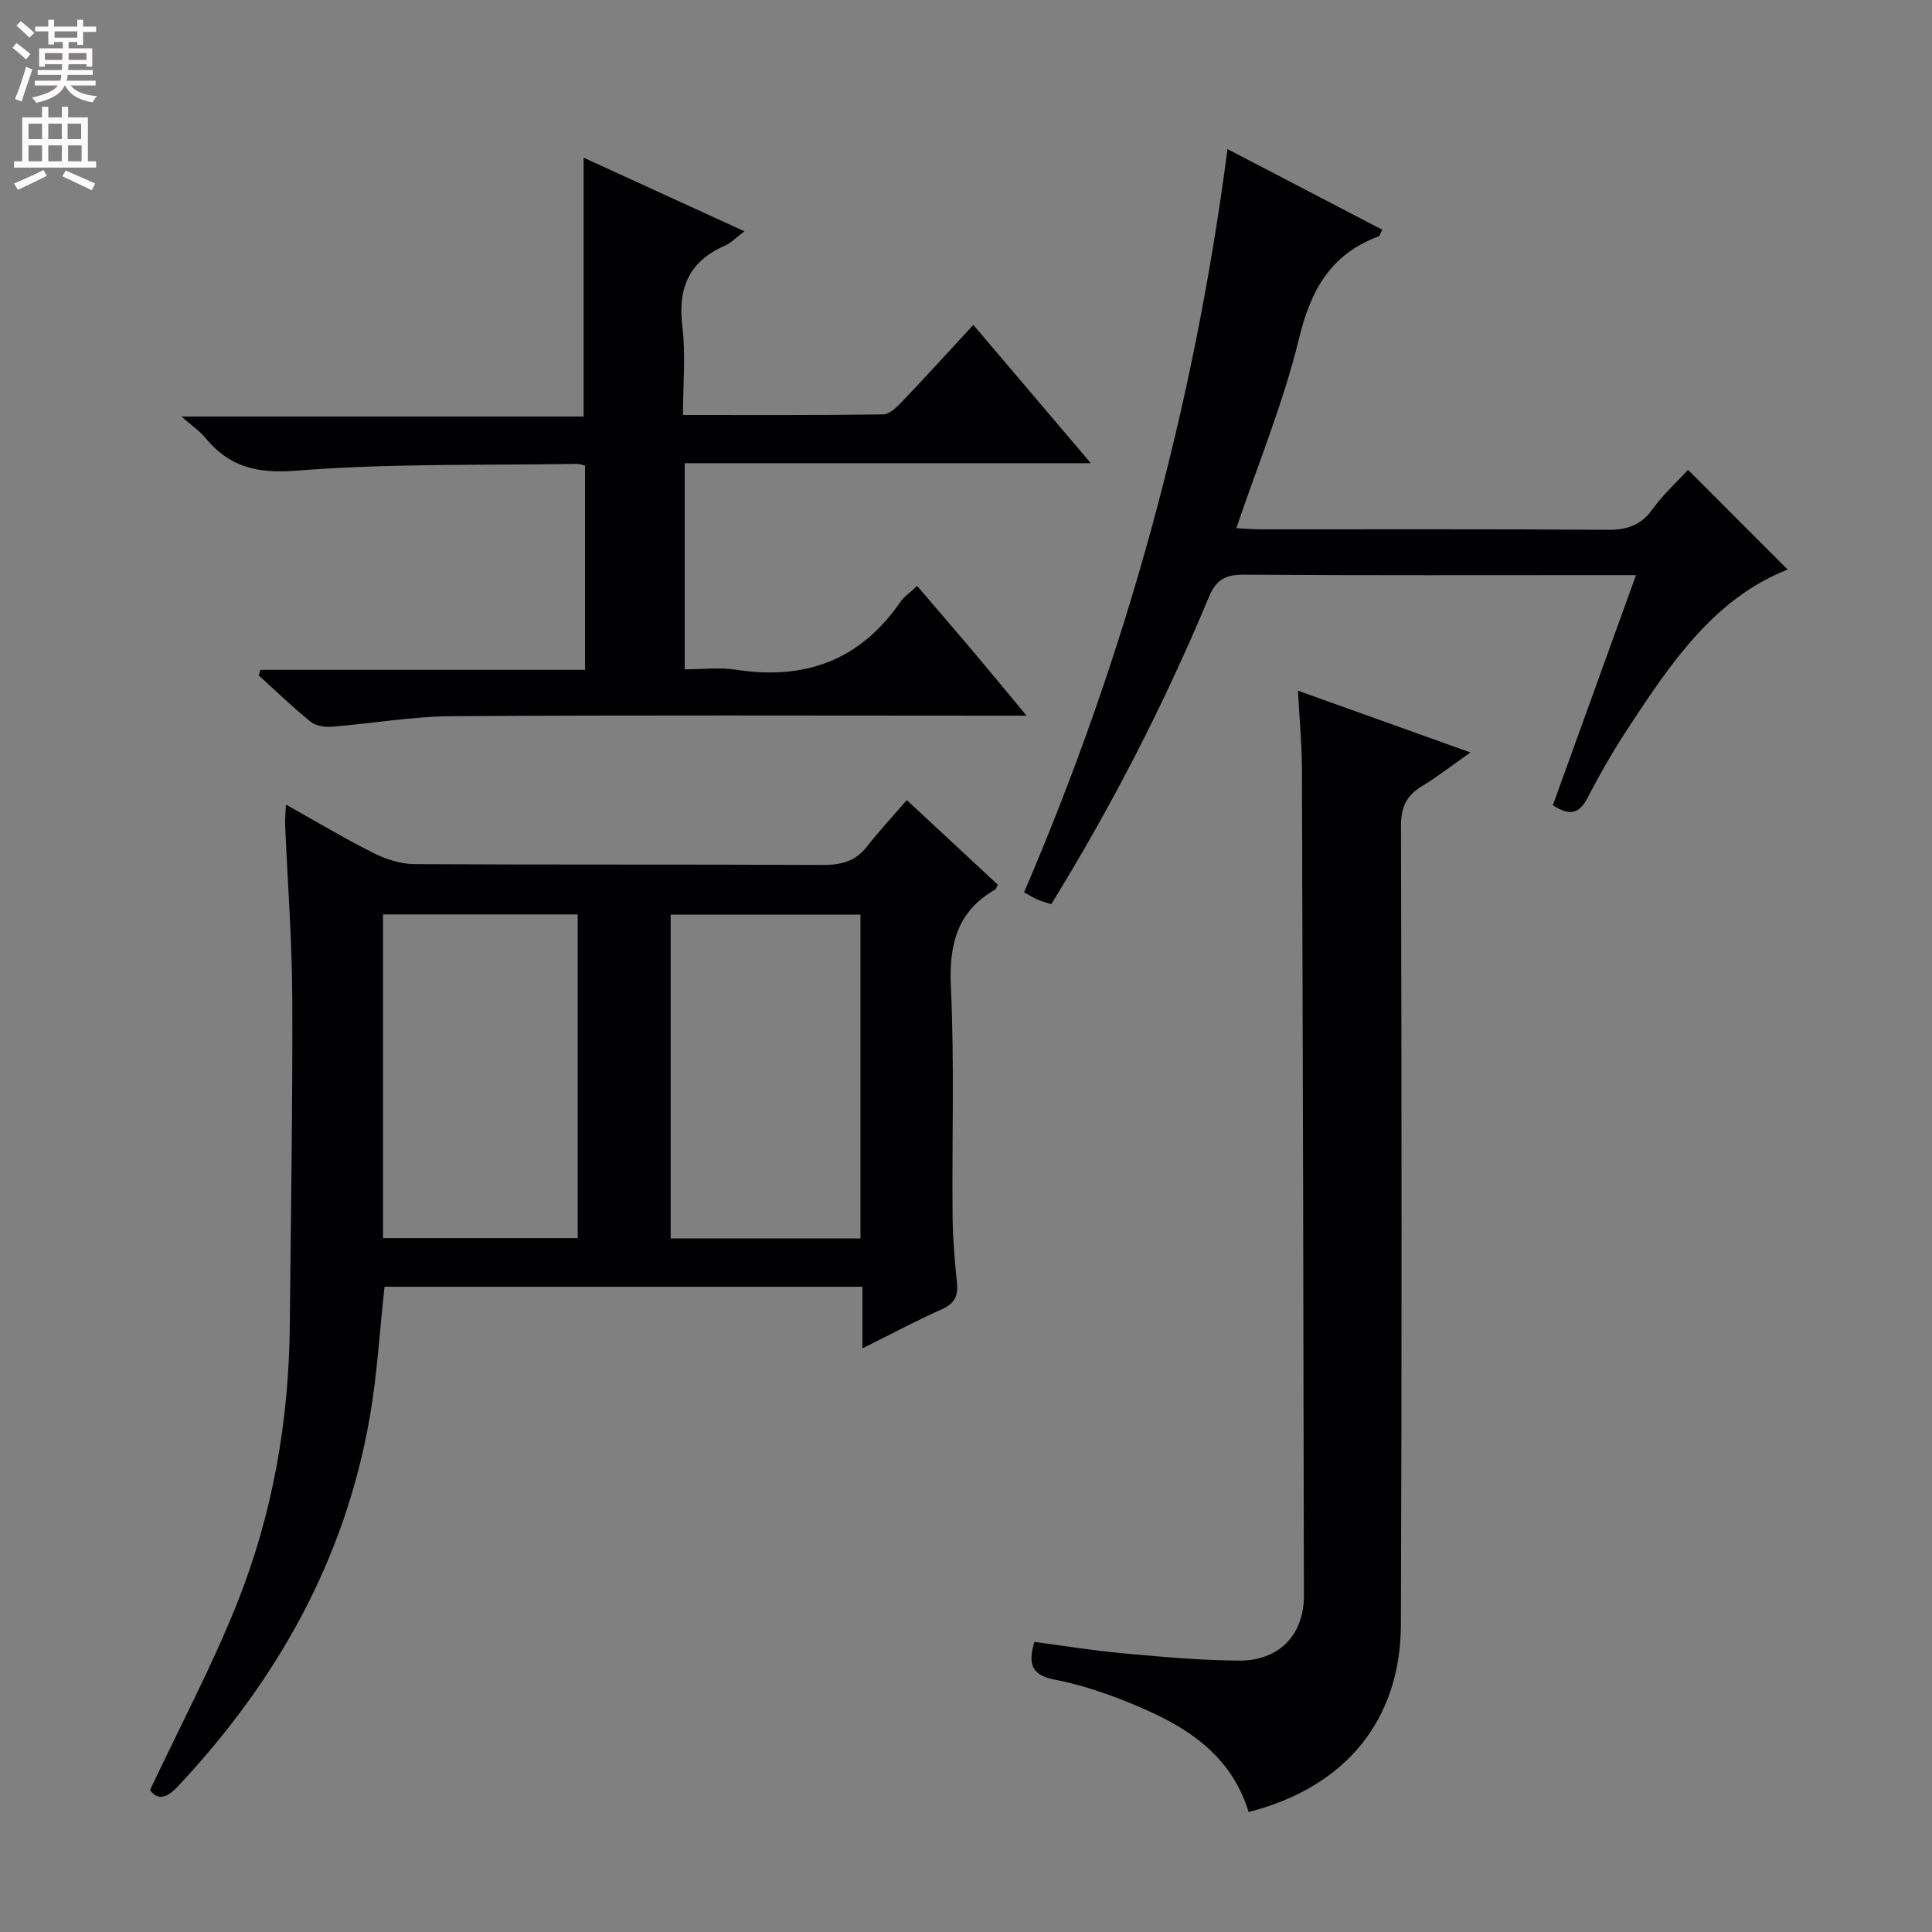 <svg enable-background="new 0 0 400 400" viewBox="0 0 400 400" xmlns="http://www.w3.org/2000/svg"><rect x="0" y="0" width="400" height="400" fill="#808080" stroke="none"/><g fill="#010103"><path d="m59.21 166.59c6.36 3.55 12.17 7.04 18.22 10.07 2.55 1.28 5.59 2.23 8.41 2.25 28.16.16 56.32.03 84.48.17 3.77.02 6.73-.71 9.13-3.76 2.56-3.26 5.39-6.31 8.29-9.67 6.97 6.47 12.92 12.01 18.84 17.51-.25.49-.32.89-.54 1.01-7.85 4.52-9.58 11.32-9.17 20.07.74 15.8.21 31.65.35 47.47.04 4.65.44 9.3.91 13.93.27 2.7-.51 4.25-3.1 5.41-5.28 2.36-10.39 5.09-16.47 8.11 0-4.79 0-8.68 0-12.75-33.43 0-66.19 0-98.95 0-1 9.09-1.51 18.03-3.02 26.8-5.12 29.75-19.32 54.88-39.84 76.72-2.47 2.63-4.25 2.66-5.69.68 6.23-13.24 12.87-25.71 18.06-38.75 7.31-18.34 10.7-37.63 10.88-57.43.21-22.64.6-45.28.51-67.92-.05-11.96-.98-23.91-1.48-35.87-.05-1.11.09-2.23.18-4.05zm60.4 89.75c0-22.67 0-44.85 0-67.02-13.63 0-26.87 0-40.31 0v67.02zm58.54.07c0-22.72 0-44.9 0-67.04-13.36 0-26.28 0-39.29 0v67.04z"/><path d="m53.9 138.69h67.23c0-14.31 0-28.18 0-42.3-.58-.12-1.19-.36-1.8-.35-19.31.33-38.68-.13-57.89 1.4-8.24.66-13.98-.74-18.99-6.86-1.14-1.39-2.71-2.43-4.9-4.34h83.29c0-18.16 0-35.69 0-53.59 10.76 4.92 21.69 9.93 33.29 15.24-1.76 1.32-2.79 2.43-4.06 2.98-7.42 3.25-9.77 8.77-8.8 16.69.72 5.87.14 11.9.14 18.36 14.2 0 27.82.07 41.43-.12 1.33-.02 2.83-1.5 3.91-2.63 4.92-5.16 9.72-10.44 14.77-15.91 8.05 9.48 15.87 18.69 24.32 28.64-28.6 0-56.18 0-84.08 0v42.68c3.52 0 7.16-.46 10.65.08 14.21 2.2 25.65-1.93 33.95-13.97.82-1.19 2.12-2.06 3.52-3.38 3.77 4.41 7.45 8.65 11.07 12.94 3.63 4.3 7.21 8.65 11.59 13.92-2.6 0-4.31 0-6.03 0-37.66 0-75.32-.14-112.98.11-8.27.05-16.52 1.53-24.8 2.18-1.46.12-3.35-.16-4.42-1.03-3.73-3.01-7.18-6.36-10.74-9.59.1-.38.22-.76.33-1.15z"/><path d="m258.52 375.16c-3.89-12.62-13.96-18.29-24.96-22.73-4.91-1.98-10.02-3.69-15.2-4.68-4.77-.91-5.57-3.23-4.2-7.81 6.11.8 12.26 1.81 18.45 2.37 7.94.72 15.91 1.44 23.87 1.5 8.29.07 13.49-5.28 13.48-13.42-.08-57.12-.22-114.24-.41-171.37-.02-5.08-.51-10.17-.82-16.02 12.03 4.31 23.24 8.32 35.71 12.79-3.84 2.7-6.87 5.06-10.13 7.04-3.16 1.93-4.25 4.31-4.25 8.12.13 55.13.19 110.25-.02 165.38-.06 19.87-11.54 33.73-31.52 38.83z"/><path d="m321.5 166.71c5.75-15.89 11.37-31.46 17.22-47.64-2.32 0-3.94 0-5.56 0-25.16 0-50.31.08-75.47-.09-3.8-.03-5.82.84-7.4 4.63-9.16 21.95-19.98 43.07-32.64 63.59-.99-.32-1.91-.55-2.76-.92-.9-.39-1.74-.92-2.87-1.53 21.12-49.17 35.11-100.17 42.12-153.88 10.89 5.67 21.45 11.17 32.04 16.69-.44.85-.52 1.29-.73 1.37-9.96 3.67-14.09 11.16-16.54 21.29-3.18 13.14-8.42 25.78-12.94 39.13 1.47.07 3.22.24 4.96.24 23.99.02 47.98-.08 71.97.1 4.05.03 6.88-.97 9.29-4.33 2.2-3.07 5.08-5.66 7.31-8.08 7.05 7.05 13.92 13.94 20.62 20.64-15.28 6-24.28 19.48-33.16 33.02-3 4.58-5.75 9.36-8.26 14.23-1.72 3.3-3.68 3.85-7.2 1.54z"/></g><path d="m2.6 9.9.8-1c.9.7 1.9 1.4 2.9 2.3l-.9 1.1c-1.1-1-2-1.8-2.8-2.4zm.5 10.6c.9-2.1 1.6-4.3 2.3-6.7.4.2.8.4 1.3.6-.7 2.1-1.5 4.3-2.2 6.6zm.3-15.2.9-.9c1 .8 2 1.6 2.8 2.4l-1 1c-.9-.9-1.8-1.7-2.7-2.5zm12.6-1.2h1.2v1.4h2.7v1.1h-2.7v2.7h-1.2v-.6h-1.8v1.3h4.9v3.8h-1.2v-.5h-3.7c0 .4-.1.9-.1 1.2h5.1v1h-5.2c0 .5-.1.9-.2 1.2h6v1h-5.2c1.1 1.3 2.9 2 5.5 2.2-.4.4-.7.8-.9 1.3-2.9-.5-4.8-1.6-5.7-3.5h-.1c-.8 1.7-2.7 2.9-5.9 3.6-.2-.4-.6-.8-.9-1.1 2.8-.6 4.6-1.4 5.4-2.5h-4.8v-1h5.3c.1-.3.2-.7.2-1.2h-4.9v-1h5c0-.4 0-.8.1-1.2h-3.6v.5h-1.2v-3.8h4.9v-1.3h-1.8v.5h-1.2v-2.7h-2.7v-1h2.7v-1.4h1.2v1.4h4.8zm-6.7 8.3h3.6c0-.4 0-.9 0-1.4h-3.6zm1.9-4.6h4.8v-1.3h-4.7v1.3zm6.7 3.2h-3.7v1.4h3.7z" fill="#fcfafa"/><path d="m8.7 22.1h1.3v2.2h2.8v-2.2h1.3v2.2h4.1v9.1h1.7v1.3h-17v-1.3h1.7v-9.1h4.1zm.3 13.1.7 1.2c-1.8.9-3.8 1.9-6 2.9-.2-.4-.5-.8-.8-1.3 2.3-1 4.4-1.9 6.1-2.8zm-3.1-6.4h2.8v-3.2h-2.8zm0 4.6h2.8v-3.3h-2.8zm4.1-4.6h2.8v-3.2h-2.8zm0 4.6h2.8v-3.3h-2.8zm3.6 1.9c2.1.9 4.1 1.8 6.1 2.7l-.7 1.4c-2.2-1.1-4.2-2-6.1-2.9zm3.2-9.7h-2.8v3.2h2.8zm-2.7 7.8h2.8v-3.3h-2.8z" fill="#fcfafa"/></svg>